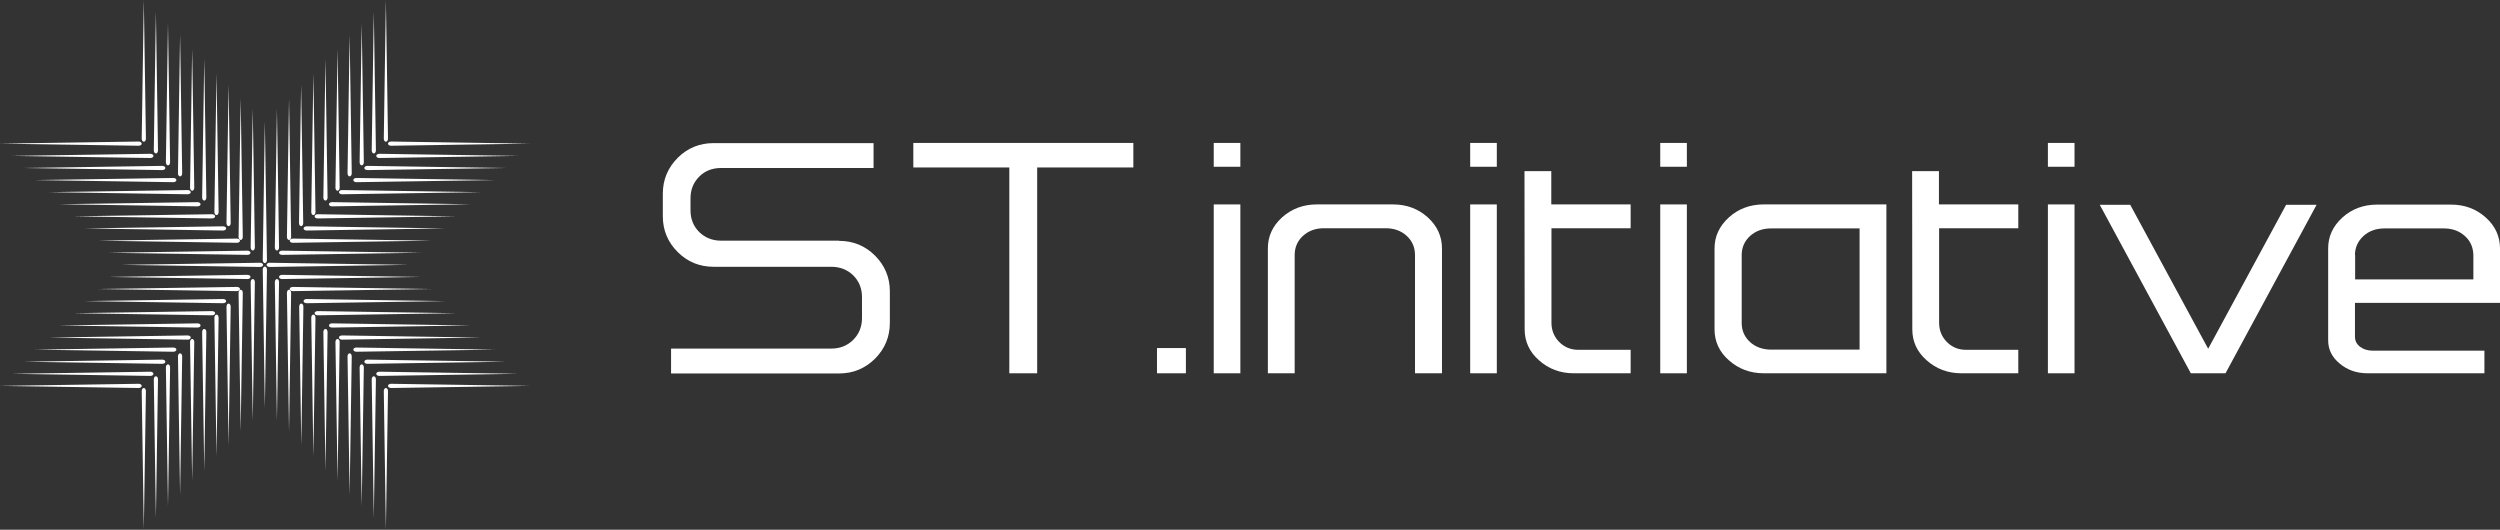 <?xml version="1.0" encoding="UTF-8"?>
<svg id="_레이어_2" data-name="레이어 2" xmlns="http://www.w3.org/2000/svg" viewBox="0 0 142.72 30.24">
  <rect x="0" y="0" width="142.72" height="30.24" fill="#333333" stroke="none"/>
  <defs>
    <style>
      .cls-1 {
        fill: #fff;
      }
    </style>
  </defs>
  <g id="_레이어_2-2" data-name=" 레이어 2">
    <g id="_레이어_1-2" data-name=" 레이어 1-2">
      <g>
        <path class="cls-1" d="m47.89,13.74h-6.72c-.5,0-.92-.17-1.25-.49-.33-.33-.5-.74-.5-1.24v-.69c0-.5.17-.91.5-1.24s.75-.49,1.25-.49h8.7v-1.42h-9.13c-.8,0-1.49.28-2.05.84-.56.56-.85,1.25-.85,2.04v1.3c0,.8.29,1.48.85,2.04.56.56,1.25.84,2.05.84h6.72c.5,0,.92.17,1.25.49.33.33.5.74.5,1.24v1.2c0,.49-.17.91-.5,1.24s-.75.5-1.25.5h-9.15v1.42h9.59c.8,0,1.48-.28,2.05-.84.56-.56.85-1.25.85-2.04v-1.81c0-.8-.29-1.48-.85-2.04s-1.25-.84-2.05-.84h0Z"/>
        <polygon class="cls-1" points="57.62 21.31 59.21 21.31 59.21 9.56 64.7 9.56 64.7 8.16 52.14 8.16 52.14 9.56 57.62 9.56 57.62 21.31"/>
        <rect class="cls-1" x="66.05" y="19.87" width="1.65" height="1.44"/>
        <rect class="cls-1" x="69.29" y="11.67" width="1.52" height="9.64"/>
        <rect class="cls-1" x="69.29" y="8.16" width="1.52" height="1.36"/>
        <path class="cls-1" d="m79.56,11.67h-4.39c-.77,0-1.43.25-1.98.74-.54.49-.81,1.08-.81,1.77v7.13h1.53v-6.75c0-.44.16-.81.48-1.1s.72-.43,1.19-.43h3.53c.47,0,.87.14,1.19.43s.48.66.48,1.1v6.75h1.54v-7.13c0-.68-.27-1.28-.81-1.77s-1.21-.74-1.98-.74h.03Z"/>
        <rect class="cls-1" x="83.93" y="8.16" width="1.52" height="1.36"/>
        <rect class="cls-1" x="83.93" y="11.67" width="1.52" height="9.64"/>
        <path class="cls-1" d="m88.56,9.77h-1.53c0,3.13.01,6.15.01,9.04,0,.68.27,1.28.82,1.76.55.49,1.21.74,1.98.74h3.25v-1.34h-3c-.43,0-.8-.16-1.09-.46-.29-.3-.43-.67-.43-1.08v-5.4h4.52v-1.36h-4.53s0-1.9,0-1.9Z"/>
        <rect class="cls-1" x="94.78" y="8.16" width="1.52" height="1.36"/>
        <rect class="cls-1" x="94.78" y="11.67" width="1.52" height="9.64"/>
        <path class="cls-1" d="m98.7,12.41c-.54.49-.82,1.08-.82,1.76v4.64c0,.68.27,1.28.82,1.76.55.49,1.22.74,1.99.74h7v-9.64h-7c-.78,0-1.45.25-1.99.74Zm7.46.63v6.92h-5.05c-.48,0-.89-.15-1.2-.43-.32-.29-.48-.66-.48-1.09v-3.88c0-.43.16-.8.48-1.09s.72-.43,1.2-.43c0,0,5.05,0,5.05,0Z"/>
        <path class="cls-1" d="m110.69,9.77h-1.53c0,3.13.01,6.15.01,9.04,0,.68.27,1.28.82,1.76.55.49,1.21.74,1.98.74h3.25v-1.34h-3c-.43,0-.8-.16-1.09-.46-.29-.3-.43-.67-.43-1.08v-5.4h4.52v-1.36h-4.53s0-1.9,0-1.9Z"/>
        <rect class="cls-1" x="116.91" y="11.67" width="1.52" height="9.64"/>
        <rect class="cls-1" x="116.91" y="8.16" width="1.52" height="1.36"/>
        <polygon class="cls-1" points="130.51 11.69 126.06 19.91 121.61 11.69 119.87 11.69 125.07 21.31 127.05 21.31 132.25 11.69 130.51 11.69"/>
        <path class="cls-1" d="m142.72,17.29v-3.11c0-.68-.27-1.28-.81-1.76-.54-.49-1.21-.74-1.98-.74h-4.23c-.77,0-1.44.25-1.98.74s-.81,1.08-.81,1.76v5.24c0,.53.21.96.65,1.33.44.37.97.56,1.6.56h6.67v-1.29h-6.36c-.28,0-.53-.07-.72-.21-.21-.15-.31-.35-.31-.59v-1.93h8.28,0Zm-8.28-2.73c0-.43.17-.8.49-1.09s.72-.43,1.2-.43h3.39c.47,0,.87.14,1.19.43.32.28.48.65.49,1.09v1.39h-6.75v-1.39h-.01Z"/>
        <g>
          <g>
            <path class="cls-1" d="m22.33,8.08l7.91.12-7.91.12c-.1,0-.18-.05-.18-.12s.08-.12.18-.12h0Z"/>
            <path class="cls-1" d="m21.66,8.78l7.91.12-7.91.12c-.1,0-.18-.05-.18-.12s.08-.12.18-.12h0Z"/>
            <path class="cls-1" d="m20.98,9.47l7.91.12-7.91.12c-.1,0-.18-.05-.18-.12s.08-.12.18-.12h0Z"/>
            <path class="cls-1" d="m20.35,10.16l7.91.12-7.91.12c-.1,0-.18-.05-.18-.12s.08-.12.18-.12h0Z"/>
            <path class="cls-1" d="m19.53,10.85l7.91.12-7.91.12c-.1,0-.18-.05-.18-.12s.08-.12.18-.12h0Z"/>
            <path class="cls-1" d="m18.96,11.54l7.91.12-7.91.12c-.1,0-.18-.05-.18-.12s.08-.12.18-.12h0Z"/>
            <path class="cls-1" d="m18.14,12.23l7.91.12-7.91.12c-.1,0-.18-.05-.18-.12s.08-.12.18-.12h0Z"/>
            <path class="cls-1" d="m17.51,12.92l7.91.12-7.91.12c-.1,0-.18-.05-.18-.12s.08-.12.18-.12h0Z"/>
            <path class="cls-1" d="m16.72,13.62l7.91.12-7.91.12c-.1,0-.18-.05-.18-.12s.08-.12.18-.12h0Z"/>
            <path class="cls-1" d="m16.11,14.31l7.91.12-7.91.12c-.1,0-.18-.05-.18-.12s.08-.12.18-.12h0Z"/>
            <path class="cls-1" d="m15.4,15l7.91.12-7.91.12c-.1,0-.18-.05-.18-.12s.08-.12.18-.12h0Z"/>
            <path class="cls-1" d="m16.11,15.69l7.91.12-7.91.12c-.1,0-.18-.05-.18-.12s.08-.12.18-.12h0Z"/>
            <path class="cls-1" d="m16.72,16.38l7.91.12-7.91.12c-.1,0-.18-.05-.18-.12s.08-.12.18-.12h0Z"/>
            <path class="cls-1" d="m17.51,17.07l7.91.12-7.91.12c-.1,0-.18-.05-.18-.12s.08-.12.18-.12h0Z"/>
            <path class="cls-1" d="m18.14,17.76l7.91.12-7.91.12c-.1,0-.18-.05-.18-.12s.08-.12.18-.12h0Z"/>
            <path class="cls-1" d="m18.96,18.46l7.91.12-7.91.12c-.1,0-.18-.05-.18-.12s.08-.12.18-.12h0Z"/>
            <path class="cls-1" d="m19.53,19.15l7.91.12-7.91.12c-.1,0-.18-.05-.18-.12s.08-.12.18-.12h0Z"/>
            <path class="cls-1" d="m20.35,19.84l7.91.12-7.91.12c-.1,0-.18-.05-.18-.12s.08-.12.18-.12h0Z"/>
            <path class="cls-1" d="m20.98,20.53l7.91.12-7.91.12c-.1,0-.18-.05-.18-.12s.08-.12.18-.12h0Z"/>
            <path class="cls-1" d="m21.66,21.22l7.91.12-7.91.12c-.1,0-.18-.05-.18-.12s.08-.12.18-.12h0Z"/>
            <path class="cls-1" d="m22.33,21.91l7.91.12-7.91.12c-.1,0-.18-.05-.18-.12s.08-.12.18-.12h0Z"/>
          </g>
          <g>
            <path class="cls-1" d="m7.91,8.08l-7.91.12,7.91.12c.1,0,.18-.05.18-.12s-.08-.12-.18-.12h0Z"/>
            <path class="cls-1" d="m8.58,8.78l-7.91.12,7.91.12c.1,0,.18-.05.18-.12s-.08-.12-.18-.12h0Z"/>
            <path class="cls-1" d="m9.26,9.47l-7.91.12,7.91.12c.1,0,.18-.05.18-.12s-.08-.12-.18-.12h0Z"/>
            <path class="cls-1" d="m9.89,10.16l-7.91.12,7.91.12c.1,0,.18-.05.18-.12s-.08-.12-.18-.12h0Z"/>
            <path class="cls-1" d="m10.71,10.85l-7.91.12,7.91.12c.1,0,.18-.05.18-.12s-.08-.12-.18-.12h0Z"/>
            <path class="cls-1" d="m11.27,11.54l-7.91.12,7.91.12c.1,0,.18-.05.18-.12s-.08-.12-.18-.12h0Z"/>
            <path class="cls-1" d="m12.1,12.23l-7.91.12,7.91.12c.1,0,.18-.05.18-.12s-.08-.12-.18-.12h0Z"/>
            <path class="cls-1" d="m12.73,12.92l-7.91.12,7.91.12c.1,0,.18-.05.18-.12s-.08-.12-.18-.12h0Z"/>
            <path class="cls-1" d="m13.52,13.62l-7.91.12,7.91.12c.1,0,.18-.05.18-.12s-.08-.12-.18-.12h0Z"/>
            <path class="cls-1" d="m14.12,14.31l-7.91.12,7.91.12c.1,0,.18-.05.18-.12s-.08-.12-.18-.12h0Z"/>
            <path class="cls-1" d="m14.84,15l-7.91.12,7.91.12c.1,0,.18-.05.18-.12s-.08-.12-.18-.12h0Z"/>
            <path class="cls-1" d="m14.12,15.69l-7.91.12,7.91.12c.1,0,.18-.05.18-.12s-.08-.12-.18-.12h0Z"/>
            <path class="cls-1" d="m13.52,16.38l-7.91.12,7.91.12c.1,0,.18-.05.18-.12s-.08-.12-.18-.12h0Z"/>
            <path class="cls-1" d="m12.73,17.07l-7.91.12,7.91.12c.1,0,.18-.05.18-.12s-.08-.12-.18-.12h0Z"/>
            <path class="cls-1" d="m12.1,17.76l-7.91.12,7.91.12c.1,0,.18-.05.18-.12s-.08-.12-.18-.12h0Z"/>
            <path class="cls-1" d="m11.27,18.46l-7.91.12,7.91.12c.1,0,.18-.05.18-.12s-.08-.12-.18-.12h0Z"/>
            <path class="cls-1" d="m10.71,19.15l-7.91.12,7.91.12c.1,0,.18-.05.18-.12s-.08-.12-.18-.12h0Z"/>
            <path class="cls-1" d="m9.89,19.84l-7.91.12,7.91.12c.1,0,.18-.05.18-.12s-.08-.12-.18-.12h0Z"/>
            <path class="cls-1" d="m9.26,20.53l-7.91.12,7.91.12c.1,0,.18-.05.18-.12s-.08-.12-.18-.12h0Z"/>
            <path class="cls-1" d="m8.58,21.22l-7.91.12,7.91.12c.1,0,.18-.05.18-.12s-.08-.12-.18-.12h0Z"/>
            <path class="cls-1" d="m7.91,21.91l-7.91.12,7.91.12c.1,0,.18-.05.18-.12s-.08-.12-.18-.12h0Z"/>
          </g>
          <g>
            <path class="cls-1" d="m22.15,22.33l-.12,7.91-.12-7.91c0-.1.05-.18.12-.18s.12.08.12.18h0Z"/>
            <path class="cls-1" d="m21.46,21.66l-.12,7.91-.12-7.91c0-.1.05-.18.12-.18s.12.08.12.18h0Z"/>
            <path class="cls-1" d="m20.77,20.98l-.12,7.91-.12-7.91c0-.1.05-.18.12-.18s.12.08.12.18h0Z"/>
            <path class="cls-1" d="m20.08,20.35l-.12,7.91-.12-7.91c0-.1.05-.18.12-.18s.12.08.12.18h0Z"/>
            <path class="cls-1" d="m19.39,19.53l-.12,7.91-.12-7.91c0-.1.05-.18.12-.18s.12.08.12.18h0Z"/>
            <path class="cls-1" d="m18.7,18.96l-.12,7.91-.12-7.91c0-.1.05-.18.12-.18s.12.08.12.18h0Z"/>
            <path class="cls-1" d="m18.01,18.14l-.12,7.91-.12-7.91c0-.1.05-.18.12-.18s.12.08.12.18h0Z"/>
            <path class="cls-1" d="m17.32,17.51l-.12,7.91-.12-7.91c0-.1.05-.18.12-.18s.12.08.12.18h0Z"/>
            <path class="cls-1" d="m16.62,16.72l-.12,7.91-.12-7.91c0-.1.05-.18.12-.18s.12.08.12.18h0Z"/>
            <path class="cls-1" d="m15.93,16.11l-.12,7.91-.12-7.91c0-.1.05-.18.12-.18s.12.08.12.18h0Z"/>
            <path class="cls-1" d="m15.24,15.4l-.12,7.91-.12-7.91c0-.1.05-.18.12-.18s.12.08.12.18h0Z"/>
            <path class="cls-1" d="m14.55,16.11l-.12,7.91-.12-7.91c0-.1.05-.18.12-.18s.12.08.12.18h0Z"/>
            <path class="cls-1" d="m13.86,16.72l-.12,7.91-.12-7.91c0-.1.05-.18.12-.18s.12.08.12.18h0Z"/>
            <path class="cls-1" d="m13.17,17.51l-.12,7.91-.12-7.91c0-.1.05-.18.12-.18s.12.08.12.18h0Z"/>
            <path class="cls-1" d="m12.48,18.14l-.12,7.91-.12-7.91c0-.1.05-.18.12-.18s.12.08.12.18h0Z"/>
            <path class="cls-1" d="m11.78,18.96l-.12,7.91-.12-7.91c0-.1.05-.18.12-.18s.12.08.12.18h0Z"/>
            <path class="cls-1" d="m11.09,19.53l-.12,7.91-.12-7.91c0-.1.05-.18.12-.18s.12.08.12.18h0Z"/>
            <path class="cls-1" d="m10.4,20.35l-.12,7.91-.12-7.91c0-.1.05-.18.12-.18s.12.08.12.18h0Z"/>
            <path class="cls-1" d="m9.71,20.98l-.12,7.91-.12-7.91c0-.1.05-.18.12-.18s.12.08.12.18h0Z"/>
            <path class="cls-1" d="m9.02,21.66l-.12,7.91-.12-7.91c0-.1.05-.18.12-.18s.12.08.12.18h0Z"/>
            <path class="cls-1" d="m8.33,22.33l-.12,7.91-.12-7.91c0-.1.05-.18.12-.18s.12.08.12.18h0Z"/>
          </g>
          <g>
            <path class="cls-1" d="m22.15,7.91l-.12-7.91-.12,7.91c0,.1.05.18.12.18s.12-.08.12-.18h0Z"/>
            <path class="cls-1" d="m21.46,8.58l-.12-7.91-.12,7.91c0,.1.05.18.12.18s.12-.08.12-.18h0Z"/>
            <path class="cls-1" d="m20.77,9.26l-.12-7.91-.12,7.91c0,.1.05.18.12.18s.12-.08.12-.18h0Z"/>
            <path class="cls-1" d="m20.08,9.89l-.12-7.91-.12,7.91c0,.1.05.18.12.18s.12-.08.12-.18h0Z"/>
            <path class="cls-1" d="m19.39,10.71l-.12-7.91-.12,7.91c0,.1.05.18.12.18s.12-.08.12-.18h0Z"/>
            <path class="cls-1" d="m18.7,11.27l-.12-7.91-.12,7.91c0,.1.05.18.12.18s.12-.08.12-.18h0Z"/>
            <path class="cls-1" d="m18.01,12.1l-.12-7.91-.12,7.91c0,.1.05.18.12.18s.12-.08.12-.18h0Z"/>
            <path class="cls-1" d="m17.31,12.73l-.12-7.91-.12,7.91c0,.1.05.18.12.18s.12-.08.12-.18h0Z"/>
            <path class="cls-1" d="m16.62,13.52l-.12-7.91-.12,7.91c0,.1.05.18.12.18s.12-.08.12-.18h0Z"/>
            <path class="cls-1" d="m15.93,14.12l-.12-7.91-.12,7.91c0,.1.05.18.12.18s.12-.08.12-.18h0Z"/>
            <path class="cls-1" d="m15.24,14.84l-.12-7.91-.12,7.91c0,.1.05.18.12.18s.12-.08.12-.18h0Z"/>
            <path class="cls-1" d="m14.55,14.12l-.12-7.91-.12,7.91c0,.1.05.18.12.18s.12-.08.12-.18h0Z"/>
            <path class="cls-1" d="m13.86,13.52l-.12-7.91-.12,7.91c0,.1.05.18.12.18s.12-.08.12-.18h0Z"/>
            <path class="cls-1" d="m13.17,12.73l-.12-7.91-.12,7.91c0,.1.05.18.12.18s.12-.08.12-.18h0Z"/>
            <path class="cls-1" d="m12.48,12.1l-.12-7.91-.12,7.91c0,.1.05.18.12.18s.12-.08.12-.18h0Z"/>
            <path class="cls-1" d="m11.78,11.27l-.12-7.91-.12,7.91c0,.1.05.18.12.18s.12-.08.12-.18h0Z"/>
            <path class="cls-1" d="m11.09,10.71l-.12-7.91-.12,7.91c0,.1.05.18.12.18s.12-.08.12-.18h0Z"/>
            <path class="cls-1" d="m10.4,9.89l-.12-7.91-.12,7.91c0,.1.05.18.12.18s.12-.08.12-.18h0Z"/>
            <path class="cls-1" d="m9.71,9.26l-.12-7.91-.12,7.91c0,.1.05.18.12.18s.12-.08.12-.18h0Z"/>
            <path class="cls-1" d="m9.02,8.58l-.12-7.91-.12,7.91c0,.1.05.18.12.18s.12-.08.12-.18h0Z"/>
            <path class="cls-1" d="m8.33,7.91l-.12-7.91-.12,7.91c0,.1.05.18.12.18s.12-.08.12-.18h0Z"/>
          </g>
        </g>
      </g>
    </g>
  </g>
</svg>